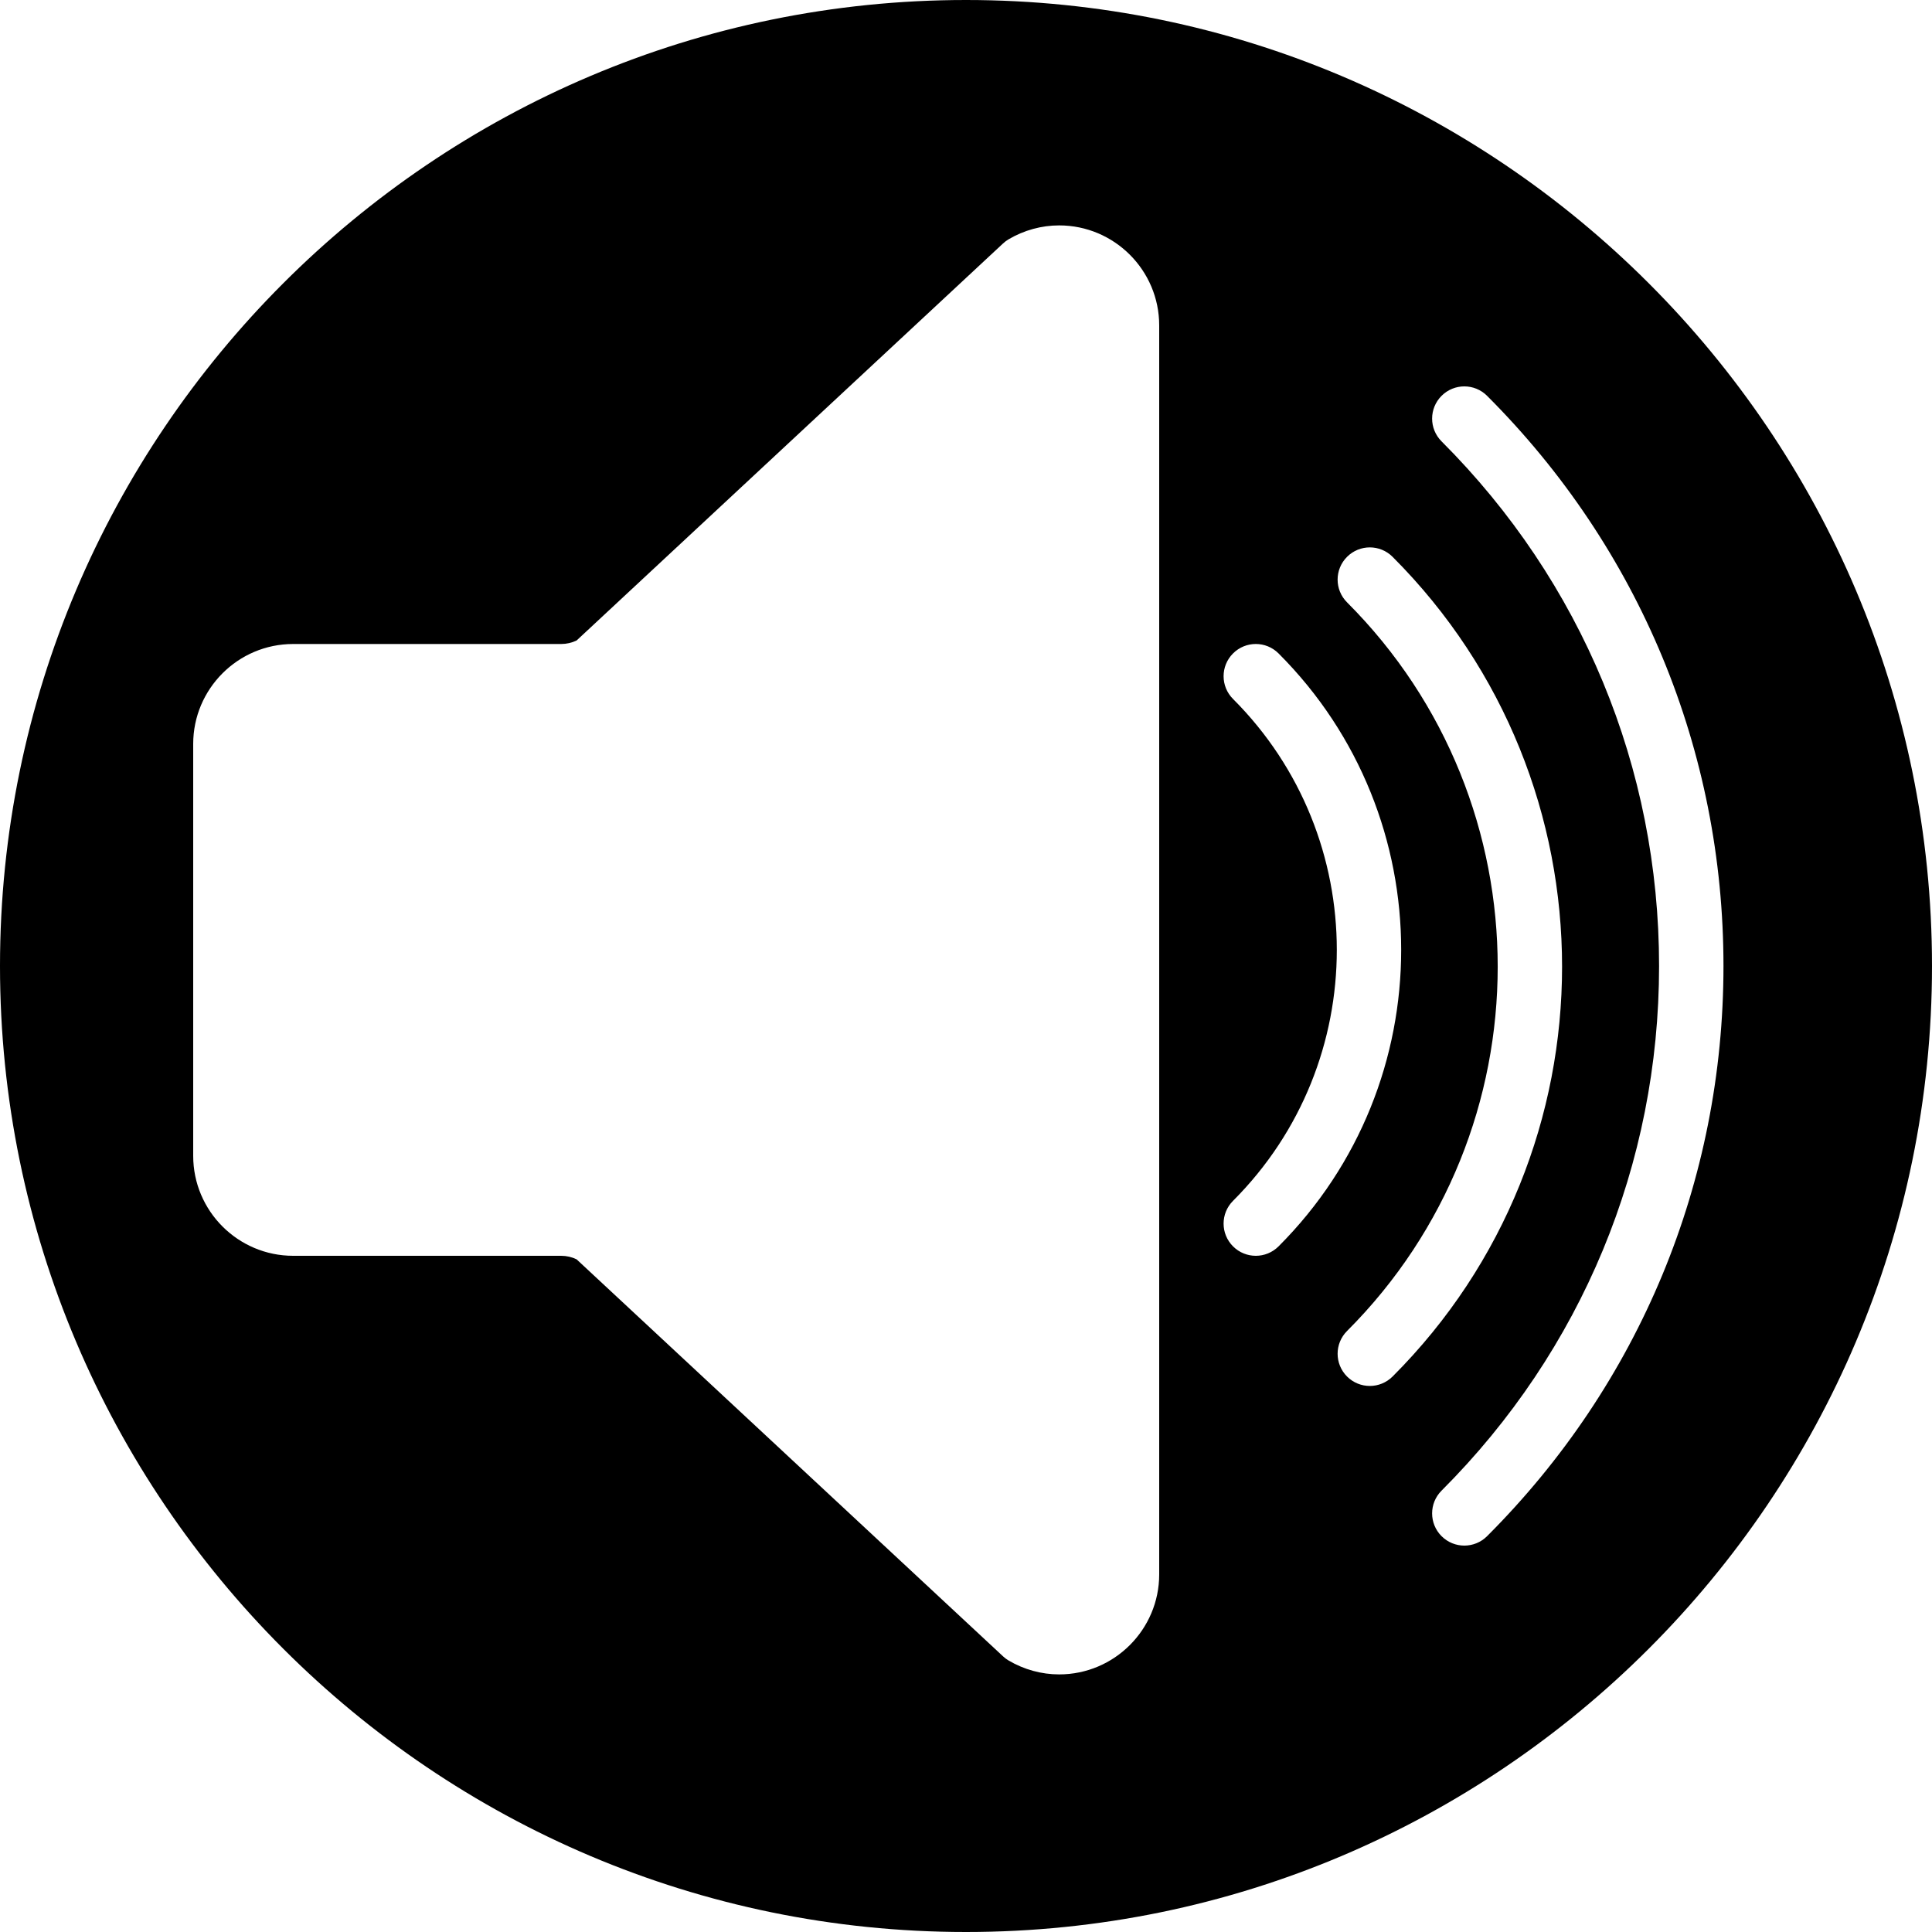 <?xml version="1.0" encoding="iso-8859-1"?>
<!-- Generator: Adobe Illustrator 19.0.0, SVG Export Plug-In . SVG Version: 6.00 Build 0)  -->
<svg version="1.1" id="Capa_1" xmlns="http://www.w3.org/2000/svg" xmlns:xlink="http://www.w3.org/1999/xlink" x="0px" y="0px"
	 viewBox="0 0 60 60" style="enable-background:new 0 0 60 60;" xml:space="preserve">
<path d="M30,0C13.458,0,0,13.458,0,30s13.458,30,30,30s30-13.458,30-30S46.542,0,30,0z M36,48.894C36,50.606,34.606,52,32.893,52
	c-0.547,0-1.09-0.149-1.571-0.432c-0.063-0.037-0.121-0.081-0.174-0.131L17.906,39.109C17.756,39.037,17.593,39,17.427,39H9.104
	C7.392,39,6,37.607,6,35.896V23.104C6,21.393,7.392,20,9.104,20h8.324c0.166,0,0.329-0.037,0.479-0.109L31.148,7.563
	c0.053-0.05,0.112-0.094,0.174-0.131C31.803,7.149,32.346,7,32.893,7C34.606,7,36,8.394,36,10.106V48.894z M39,39
	c-0.256,0-0.512-0.098-0.707-0.293c-0.391-0.391-0.391-1.023,0-1.414c4.297-4.297,4.297-11.289,0-15.586
	c-0.391-0.391-0.391-1.023,0-1.414s1.023-0.391,1.414,0c5.077,5.077,5.077,13.337,0,18.414C39.512,38.902,39.256,39,39,39z
	 M42.541,43.042c-0.256,0-0.512-0.098-0.707-0.293c-0.391-0.391-0.391-1.023,0-1.414c6.238-6.238,6.238-16.39,0-22.628
	c-0.391-0.391-0.391-1.023,0-1.414s1.023-0.391,1.414,0c7.018,7.019,7.018,18.438,0,25.456
	C43.052,42.944,42.796,43.042,42.541,43.042z M46.183,47.707C45.988,47.902,45.732,48,45.476,48s-0.512-0.098-0.707-0.293
	c-0.391-0.391-0.391-1.023,0-1.414c4.356-4.355,6.755-10.142,6.755-16.293s-2.399-11.938-6.755-16.293
	c-0.391-0.391-0.391-1.023,0-1.414s1.023-0.391,1.414,0c4.734,4.733,7.341,11.021,7.341,17.707S50.917,42.974,46.183,47.707z"/>
</svg>
